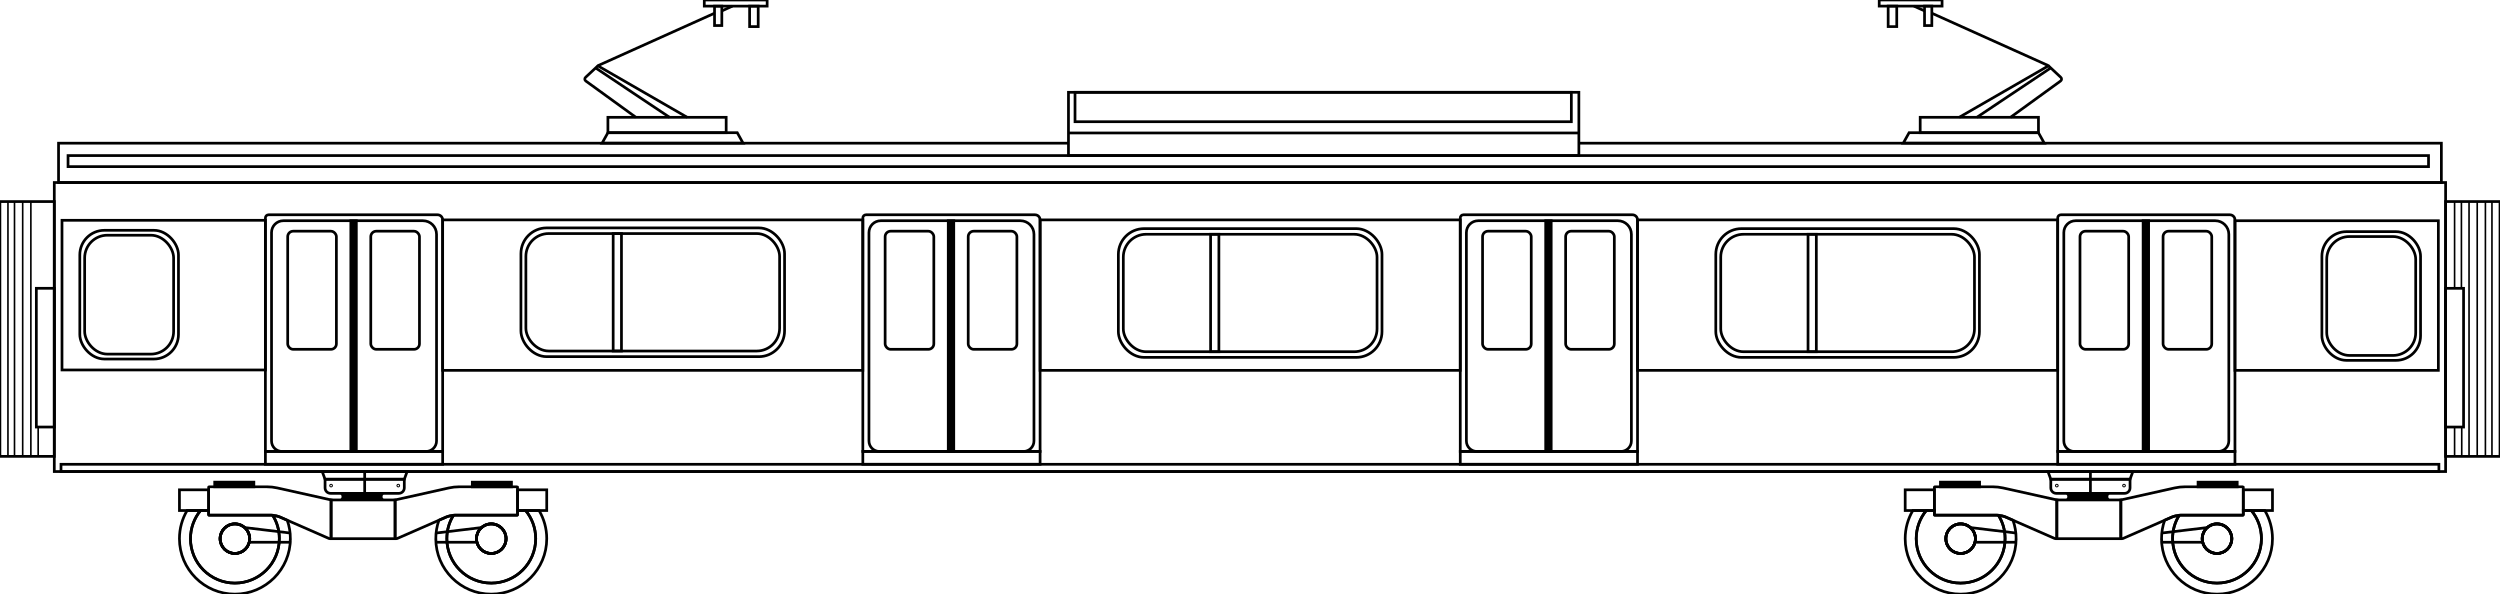 <?xml version="1.0" encoding="UTF-8"?>
<svg id="svg2" xmlns="http://www.w3.org/2000/svg" width="4582.42" height="1089.03" viewBox="0 0 4582.42 1089.03">
  <defs>
    <style>
      .cls-1, .cls-2, .cls-3, .cls-4, .cls-5, .cls-6, .cls-7 {
        stroke: #000;
      }

      .cls-1, .cls-3, .cls-5, .cls-6 {
        stroke-width: 5px;
      }

      .cls-1, .cls-5 {
        stroke-miterlimit: 10;
      }

      .cls-2 {
        stroke-width: 3px;
      }

      .cls-2, .cls-3, .cls-5, .cls-6, .cls-7 {
        fill: none;
      }

      .cls-3 {
        stroke-linejoin: round;
      }

      .cls-4, .cls-7 {
        stroke-width: 5px;
      }
    </style>
  </defs>
  <rect class="cls-5" x="4096.59" y="404.58" width="372.83" height="274.27"/>
  <g>
    <path class="cls-5" d="m3777.45,393.7h309.79c5.16,0,9.35,4.19,9.35,9.35v424.45h-324.91v-428.03c0-3.18,2.58-5.77,5.77-5.77Z"/>
    <path class="cls-5" d="m3804.56,404.58h255.93c13.73,0,24.87,11.14,24.87,24.87v378.82c0,10.61-8.61,19.22-19.22,19.22h-264.01c-10.61,0-19.22-8.61-19.22-19.22v-382.04c0-11.95,9.7-21.65,21.65-21.65Z"/>
    <rect class="cls-1" x="3928.28" y="404.58" width="10.06" height="422.91"/>
    <rect class="cls-5" x="3812.55" y="423.76" width="89.24" height="216.55" rx="10.06" ry="10.06"/>
    <rect class="cls-5" x="3964.84" y="423.76" width="89.24" height="216.55" rx="10.06" ry="10.06" transform="translate(8018.91 1064.07) rotate(180)"/>
  </g>
  <g>
    <path class="cls-5" d="m492.23,393.7h309.79c5.16,0,9.35,4.19,9.35,9.35v424.45h-324.91v-428.03c0-3.18,2.58-5.77,5.77-5.77Z"/>
    <path class="cls-5" d="m519.35,404.58h255.93c13.73,0,24.87,11.14,24.87,24.87v378.82c0,10.61-8.61,19.22-19.22,19.22h-264.01c-10.61,0-19.22-8.61-19.22-19.22v-382.04c0-11.95,9.7-21.65,21.65-21.65Z"/>
    <rect class="cls-1" x="643.07" y="404.58" width="10.06" height="422.91"/>
    <rect class="cls-5" x="527.34" y="423.76" width="89.24" height="216.55" rx="10.06" ry="10.06"/>
    <rect class="cls-5" x="679.62" y="423.76" width="89.24" height="216.55" rx="10.06" ry="10.06" transform="translate(1448.48 1064.07) rotate(180)"/>
  </g>
  <rect class="cls-6" x="99.51" y="334.57" width="4383.21" height="529.76"/>
  <polyline id="rect6818" class="cls-7" points="2894.02 262.45 4474.94 262.45 4474.94 334.58 107.3 334.58 107.3 262.45 1958.46 262.45"/>
  <g id="g18128">
    <rect id="rect10598" class="cls-3" x="4255.94" y="424.59" width="180.84" height="235.94" rx="45.03" ry="45.03"/>
    <rect id="rect10598-3" class="cls-3" x="4264.83" y="433.6" width="163.06" height="217.92" rx="41.6" ry="41.6"/>
  </g>
  <rect class="cls-5" x="111.82" y="851.03" width="4358.61" height="13.3"/>
  <rect class="cls-5" x="3771.68" y="827.49" width="324.91" height="23.54"/>
  <rect class="cls-5" x="486.47" y="827.49" width="324.91" height="23.54"/>
  <rect class="cls-6" x="124.71" y="285.16" width="4326.69" height="20.25"/>
  <rect class="cls-7" x="1958.46" y="169.19" width="935.55" height="115.97"/>
  <rect class="cls-7" x="1970.47" y="169.19" width="909.75" height="53.9"/>
  <line class="cls-7" x1="1958.46" y1="243.73" x2="2894.02" y2="243.73"/>
  <rect class="cls-7" x="4482.73" y="369.43" width="99.7" height="467.11"/>
  <line class="cls-2" x1="4525.67" y1="369.43" x2="4525.67" y2="836.54"/>
  <line class="cls-2" x1="4540.67" y1="369.43" x2="4540.67" y2="836.54"/>
  <line class="cls-2" x1="4555.67" y1="369.43" x2="4555.67" y2="836.54"/>
  <line class="cls-2" x1="4567.67" y1="369.43" x2="4567.67" y2="836.54"/>
  <rect class="cls-7" x="4482.73" y="528.49" width="32.9" height="254.26"/>
  <line class="cls-2" x1="4499.18" y1="782.74" x2="4499.18" y2="836.54"/>
  <line class="cls-2" x1="4499.18" y1="369.43" x2="4499.18" y2="528.49"/>
  <line class="cls-2" x1="4512.28" y1="782.74" x2="4512.28" y2="836.54"/>
  <line class="cls-2" x1="4511.7" y1="369.43" x2="4511.7" y2="528.49"/>
  <rect class="cls-5" x="113.63" y="403.81" width="372.83" height="274.27" transform="translate(600.1 1081.9) rotate(180)"/>
  <g id="g18128-2" data-name="g18128">
    <rect id="rect10598-2" data-name="rect10598" class="cls-3" x="146.28" y="422.14" width="180.84" height="235.94" rx="45.03" ry="45.03"/>
    <rect id="rect10598-3-2" data-name="rect10598-3" class="cls-3" x="155.17" y="431.14" width="163.06" height="217.92" rx="41.6" ry="41.6"/>
  </g>
  <g>
    <rect class="cls-7" x="-.18" y="369.43" width="99.7" height="467.11" transform="translate(99.33 1205.97) rotate(-180)"/>
    <line class="cls-2" x1="56.58" y1="369.43" x2="56.58" y2="836.54"/>
    <line class="cls-2" x1="41.58" y1="369.43" x2="41.58" y2="836.54"/>
    <line class="cls-2" x1="26.58" y1="369.43" x2="26.58" y2="836.54"/>
    <line class="cls-2" x1="14.58" y1="369.43" x2="14.58" y2="836.54"/>
    <rect class="cls-7" x="66.62" y="528.49" width="32.9" height="254.26" transform="translate(166.13 1311.23) rotate(-180)"/>
    <line class="cls-2" x1="69.96" y1="782.74" x2="69.96" y2="836.54"/>
  </g>
  <g>
    <rect class="cls-5" x="2049.91" y="419.06" width="483.23" height="236.01" rx="47.15" ry="47.15"/>
    <rect class="cls-5" x="2058.99" y="429.41" width="465.07" height="215.3" rx="41.86" ry="41.86"/>
    <rect class="cls-5" x="2218.99" y="429.41" width="15.2" height="215.3"/>
  </g>
  <g>
    <rect class="cls-5" x="3144.98" y="419.06" width="483.23" height="236.01" rx="47.15" ry="47.15"/>
    <rect class="cls-5" x="3154.06" y="429.41" width="465.07" height="215.3" rx="41.86" ry="41.86"/>
    <rect class="cls-5" x="3314.06" y="429.41" width="15.2" height="215.3"/>
  </g>
  <g>
    <g>
      <path class="cls-5" d="m1587.3,393.7h309.79c5.16,0,9.35,4.19,9.35,9.35v424.45h-324.91v-428.03c0-3.18,2.58-5.77,5.77-5.77Z"/>
      <path class="cls-5" d="m1614.42,404.58h255.93c13.73,0,24.87,11.14,24.87,24.87v378.82c0,10.61-8.61,19.22-19.22,19.22h-264.01c-10.61,0-19.22-8.61-19.22-19.22v-382.04c0-11.95,9.7-21.65,21.65-21.65Z"/>
      <rect class="cls-1" x="1738.14" y="404.58" width="10.06" height="422.91"/>
      <rect class="cls-5" x="1622.41" y="423.76" width="89.24" height="216.55" rx="10.06" ry="10.06"/>
      <rect class="cls-5" x="1774.69" y="423.76" width="89.24" height="216.55" rx="10.06" ry="10.06" transform="translate(3638.63 1064.07) rotate(180)"/>
    </g>
    <rect class="cls-5" x="1581.54" y="827.49" width="324.91" height="23.54"/>
  </g>
  <g>
    <g>
      <path class="cls-5" d="m2682.38,393.7h309.79c5.16,0,9.35,4.19,9.35,9.35v424.45h-324.91v-428.03c0-3.18,2.58-5.77,5.77-5.77Z"/>
      <path class="cls-5" d="m2709.49,404.58h255.93c13.73,0,24.87,11.14,24.87,24.87v378.82c0,10.61-8.61,19.22-19.22,19.22h-264.01c-10.61,0-19.22-8.61-19.22-19.22v-382.04c0-11.95,9.7-21.65,21.65-21.65Z"/>
      <rect class="cls-1" x="2833.21" y="404.58" width="10.06" height="422.91"/>
      <rect class="cls-5" x="2717.48" y="423.76" width="89.24" height="216.55" rx="10.06" ry="10.06"/>
      <rect class="cls-5" x="2869.77" y="423.76" width="89.24" height="216.55" rx="10.06" ry="10.06" transform="translate(5828.77 1064.07) rotate(180)"/>
    </g>
    <rect class="cls-5" x="2676.61" y="827.49" width="324.91" height="23.54"/>
  </g>
  <rect class="cls-5" x="3001.52" y="403.04" width="770.17" height="275.81"/>
  <rect class="cls-5" x="1906.44" y="403.04" width="770.17" height="275.81"/>
  <rect class="cls-5" x="811.37" y="403.04" width="770.17" height="275.81"/>
  <g>
    <rect class="cls-5" x="954.84" y="417.74" width="483.23" height="236.01" rx="47.15" ry="47.15"/>
    <rect class="cls-5" x="963.92" y="428.1" width="465.07" height="215.3" rx="41.86" ry="41.86"/>
    <rect class="cls-5" x="1123.92" y="428.1" width="15.2" height="215.3"/>
  </g>
  <g>
    <polygon class="cls-7" points="741.11 878.39 595.78 878.39 590.62 864.33 746.27 864.33 741.11 878.39"/>
    <path class="cls-7" d="m595.82,878.39h145.25v15.85c0,5.55-4.5,10.05-10.05,10.05h-125.14c-5.55,0-10.05-4.5-10.05-10.05v-15.85h0Z"/>
    <line class="cls-7" x1="668.44" y1="904.29" x2="668.44" y2="864.33"/>
    <circle class="cls-7" cx="606.86" cy="890.09" r=".92"/>
    <circle class="cls-7" cx="730.02" cy="890.09" r=".92"/>
    <rect class="cls-7" x="606.86" y="916.38" width="117.33" height="71"/>
    <g>
      <path class="cls-7" d="m606.86,916.38v68.36c0,1.87-1.91,3.14-3.64,2.41l-76.73-33.58-13.92-6.09c-4.09-1.73-8.42-2.77-12.83-3.1-.99-.07-1.99-.11-2.99-.11h-113.88c-.25,0-.45-.2-.45-.45v-51.07c0-.25.2-.45.45-.45h106.54c6.31,0,12.6.69,18.75,2.07l98.7,22.01Z"/>
      <path class="cls-7" d="m532.25,987.36c0,56.15-45.52,101.67-101.67,101.67s-101.67-45.52-101.67-101.67c0-18.83,5.12-36.46,14.04-51.58h24.61c-11.51,14.05-18.41,32.01-18.41,51.58,0,44.97,36.46,81.43,81.43,81.43s81.43-36.46,81.43-81.43c0-15.77-4.03-29.76-11.8-42.23,4.41.33,8.27.62,12.37,2.35l13.92,6.09c3.73,10.57,5.76,21.94,5.76,33.79Z"/>
      <path class="cls-7" d="m457.7,987.36c0,14.98-12.14,27.12-27.12,27.12s-27.11-12.14-27.11-27.12,12.14-27.11,27.11-27.11,27.12,12.14,27.12,27.11Z"/>
      <path class="cls-7" d="m499.87,944.59c-.99-.07-2.12-.32-3.12-.32h-113.88c-.25,0-.45-.2-.45-.45v-8.04h-14.86c-11.51,14.05-18.41,32.01-18.41,51.58,0,44.97,36.46,81.43,81.43,81.43s81.43-36.46,81.43-81.43c0-15.77-4.36-30.3-12.14-42.77Zm-69.29,69.89c-14.97,0-27.11-12.14-27.11-27.12s12.14-27.11,27.11-27.11,27.12,12.14,27.12,27.11-12.14,27.12-27.12,27.12Z"/>
      <path class="cls-7" d="m457.7,987.36c0,14.98-12.14,27.12-27.12,27.12s-27.11-12.14-27.11-27.12,12.14-27.11,27.11-27.11,27.12,12.14,27.12,27.11Z"/>
      <path class="cls-7" d="m457.7,987.36c0,14.98-12.14,27.12-27.12,27.12s-27.11-12.14-27.11-27.12,12.14-27.11,27.11-27.11,27.12,12.14,27.12,27.11Z"/>
      <rect class="cls-7" x="328.91" y="897.82" width="53.51" height="37.96"/>
      <rect class="cls-4" x="393.55" y="883.74" width="71.75" height="8.56"/>
      <line class="cls-7" x1="448.48" y1="967" x2="531.73" y2="977.01"/>
      <line class="cls-7" x1="456.9" y1="993.92" x2="533.71" y2="993.92"/>
    </g>
    <g>
      <path class="cls-7" d="m724.19,916.38v68.36c0,1.87,1.91,3.14,3.64,2.41l76.73-33.58,13.92-6.09c4.09-1.73,8.42-2.77,12.83-3.1.99-.07,1.99-.11,2.99-.11h113.88c.25,0,.45-.2.45-.45v-51.07c0-.25-.2-.45-.45-.45h-106.54c-6.31,0-12.6.69-18.75,2.07l-98.7,22.01Z"/>
      <path class="cls-7" d="m798.8,987.36c0,56.15,45.52,101.67,101.67,101.67,56.15,0,101.67-45.52,101.67-101.67,0-18.83-5.12-36.46-14.04-51.58h-24.61c11.51,14.05,18.41,32.01,18.41,51.58,0,44.97-36.46,81.43-81.43,81.43-44.97,0-81.43-36.46-81.43-81.43,0-15.77,4.03-29.76,11.8-42.23-4.41.33-8.27.62-12.37,2.35l-13.92,6.09c-3.73,10.57-5.76,21.94-5.76,33.79Z"/>
      <path class="cls-7" d="m873.35,987.36c0,14.98,12.14,27.12,27.12,27.12,14.97,0,27.11-12.14,27.11-27.12,0-14.97-12.14-27.11-27.11-27.11-14.98,0-27.12,12.14-27.12,27.11Z"/>
      <path class="cls-7" d="m819.04,987.36c0,44.97,36.46,81.43,81.43,81.43,44.97,0,81.43-36.46,81.43-81.43,0-19.57-6.9-37.53-18.41-51.58h-14.86v8.04c0,.25-.2.45-.45.45h-113.88c-1,0-2.13.25-3.12.32-7.78,12.47-12.14,27-12.14,42.77Zm54.31,0c0-14.97,12.14-27.11,27.12-27.11,14.97,0,27.11,12.14,27.11,27.11,0,14.98-12.14,27.12-27.11,27.12-14.98,0-27.12-12.14-27.12-27.12Z"/>
      <path class="cls-7" d="m873.35,987.36c0,14.98,12.14,27.12,27.12,27.12,14.97,0,27.11-12.14,27.11-27.12,0-14.97-12.14-27.11-27.11-27.11-14.98,0-27.12,12.14-27.12,27.11Z"/>
      <path class="cls-7" d="m873.35,987.36c0,14.98,12.14,27.12,27.12,27.12,14.97,0,27.11-12.14,27.11-27.12,0-14.97-12.14-27.11-27.11-27.11-14.98,0-27.12,12.14-27.12,27.11Z"/>
      <rect class="cls-7" x="948.63" y="897.82" width="53.51" height="37.96"/>
      <rect class="cls-4" x="865.76" y="883.74" width="71.75" height="8.56" transform="translate(1803.26 1776.05) rotate(180)"/>
      <line class="cls-7" x1="882.57" y1="967" x2="799.33" y2="977.01"/>
      <line class="cls-7" x1="874.16" y1="993.92" x2="797.35" y2="993.92"/>
    </g>
    <path class="cls-4" d="m698.66,910.34c0,1.82.59,3.53,1.6,4.97h-73.24c1.01-1.44,1.6-3.15,1.6-4.97s-.59-3.52-1.6-4.97h73.24c-1.01,1.45-1.6,3.15-1.6,4.97Z"/>
  </g>
  <g>
    <polygon class="cls-7" points="3904.33 878.39 3759.01 878.39 3753.85 864.33 3909.5 864.33 3904.33 878.39"/>
    <path class="cls-7" d="m3759.05,878.39h145.25v15.85c0,5.55-4.5,10.05-10.05,10.05h-125.14c-5.55,0-10.05-4.5-10.05-10.05v-15.85h0Z"/>
    <line class="cls-7" x1="3831.67" y1="904.29" x2="3831.67" y2="864.33"/>
    <circle class="cls-7" cx="3770.09" cy="890.09" r=".92"/>
    <circle class="cls-7" cx="3893.25" cy="890.09" r=".92"/>
    <rect class="cls-7" x="3770.09" y="916.38" width="117.33" height="71"/>
    <g>
      <path class="cls-7" d="m3770.09,916.38v68.36c0,1.87-1.91,3.14-3.64,2.41l-76.73-33.58-13.92-6.09c-4.09-1.73-8.42-2.77-12.83-3.1-.99-.07-1.99-.11-2.99-.11h-113.88c-.25,0-.45-.2-.45-.45v-51.07c0-.25.2-.45.45-.45h106.54c6.31,0,12.6.69,18.75,2.07l98.7,22.01Z"/>
      <path class="cls-7" d="m3695.48,987.36c0,56.15-45.52,101.67-101.67,101.67s-101.67-45.52-101.67-101.67c0-18.83,5.12-36.46,14.04-51.58h24.61c-11.51,14.05-18.41,32.01-18.41,51.58,0,44.97,36.46,81.43,81.43,81.43s81.43-36.46,81.43-81.43c0-15.77-4.03-29.76-11.8-42.23,4.41.33,8.27.62,12.37,2.35l13.92,6.09c3.73,10.57,5.76,21.94,5.76,33.79Z"/>
      <path class="cls-7" d="m3620.93,987.36c0,14.98-12.14,27.12-27.12,27.12s-27.11-12.14-27.11-27.12,12.14-27.11,27.11-27.11,27.12,12.14,27.12,27.11Z"/>
      <path class="cls-7" d="m3663.1,944.59c-.99-.07-2.12-.32-3.12-.32h-113.88c-.25,0-.45-.2-.45-.45v-8.04h-14.86c-11.51,14.05-18.41,32.01-18.41,51.58,0,44.97,36.46,81.43,81.43,81.43s81.43-36.46,81.43-81.43c0-15.77-4.36-30.3-12.14-42.77Zm-69.29,69.89c-14.97,0-27.11-12.14-27.11-27.12s12.14-27.11,27.11-27.11,27.12,12.14,27.12,27.11-12.14,27.12-27.12,27.12Z"/>
      <path class="cls-7" d="m3620.93,987.36c0,14.98-12.14,27.12-27.12,27.12s-27.11-12.14-27.11-27.12,12.14-27.11,27.11-27.11,27.12,12.14,27.12,27.11Z"/>
      <path class="cls-7" d="m3620.93,987.36c0,14.98-12.14,27.12-27.12,27.12s-27.11-12.14-27.11-27.12,12.14-27.11,27.11-27.11,27.12,12.14,27.12,27.11Z"/>
      <rect class="cls-7" x="3492.14" y="897.82" width="53.51" height="37.96"/>
      <rect class="cls-4" x="3556.78" y="883.74" width="71.75" height="8.56"/>
      <line class="cls-7" x1="3611.71" y1="967" x2="3694.96" y2="977.01"/>
      <line class="cls-7" x1="3620.13" y1="993.92" x2="3696.94" y2="993.92"/>
    </g>
    <g>
      <path class="cls-7" d="m3887.42,916.38v68.36c0,1.87,1.91,3.14,3.64,2.41l76.73-33.58,13.92-6.09c4.09-1.73,8.42-2.77,12.83-3.1.99-.07,1.99-.11,2.99-.11h113.88c.25,0,.45-.2.45-.45v-51.07c0-.25-.2-.45-.45-.45h-106.54c-6.31,0-12.6.69-18.75,2.07l-98.7,22.01Z"/>
      <path class="cls-7" d="m3962.03,987.36c0,56.15,45.52,101.67,101.67,101.67,56.15,0,101.67-45.52,101.67-101.67,0-18.83-5.12-36.46-14.04-51.58h-24.61c11.51,14.05,18.41,32.01,18.41,51.58,0,44.97-36.46,81.43-81.43,81.43-44.97,0-81.43-36.46-81.43-81.43,0-15.77,4.03-29.76,11.8-42.23-4.41.33-8.27.62-12.37,2.35l-13.92,6.09c-3.73,10.57-5.76,21.94-5.76,33.79Z"/>
      <path class="cls-7" d="m4036.58,987.36c0,14.98,12.14,27.12,27.12,27.12,14.97,0,27.11-12.14,27.11-27.12s-12.14-27.11-27.11-27.11c-14.98,0-27.12,12.14-27.12,27.11Z"/>
      <path class="cls-7" d="m3982.27,987.36c0,44.97,36.46,81.43,81.43,81.43,44.97,0,81.43-36.46,81.43-81.43,0-19.57-6.9-37.53-18.41-51.58h-14.86v8.04c0,.25-.2.45-.45.45h-113.88c-1,0-2.13.25-3.12.32-7.78,12.47-12.14,27-12.14,42.77Zm54.31,0c0-14.97,12.14-27.11,27.12-27.11,14.97,0,27.11,12.14,27.11,27.11s-12.14,27.12-27.11,27.12c-14.98,0-27.12-12.14-27.12-27.12Z"/>
      <path class="cls-7" d="m4036.58,987.36c0,14.98,12.14,27.12,27.12,27.12,14.97,0,27.11-12.14,27.11-27.12s-12.14-27.11-27.11-27.11c-14.98,0-27.12,12.14-27.12,27.11Z"/>
      <path class="cls-7" d="m4036.58,987.36c0,14.98,12.14,27.12,27.12,27.12,14.97,0,27.11-12.14,27.11-27.12s-12.14-27.11-27.11-27.11c-14.98,0-27.12,12.14-27.12,27.11Z"/>
      <rect class="cls-7" x="4111.86" y="897.82" width="53.51" height="37.96"/>
      <rect class="cls-4" x="4028.99" y="883.74" width="71.75" height="8.56" transform="translate(8129.72 1776.05) rotate(180)"/>
      <line class="cls-7" x1="4045.8" y1="967" x2="3962.56" y2="977.01"/>
      <line class="cls-7" x1="4037.38" y1="993.92" x2="3960.58" y2="993.92"/>
    </g>
    <path class="cls-4" d="m3861.89,910.34c0,1.82.59,3.53,1.6,4.97h-73.24c1.01-1.44,1.6-3.15,1.6-4.97s-.59-3.52-1.6-4.97h73.24c-1.01,1.45-1.6,3.15-1.6,4.97Z"/>
  </g>
  <g>
    <polygon class="cls-5" points="1103.58 262.45 1362.06 262.45 1351.38 243.25 1114.27 243.25 1103.58 262.45"/>
    <rect class="cls-5" x="1114.27" y="215.04" width="216.77" height="28.2"/>
    <line class="cls-5" x1="1091.19" y1="124.15" x2="1227.24" y2="215.04"/>
    <line class="cls-5" x1="1323.08" y1="19.98" x2="1342.54" y2="11.22"/>
    <path class="cls-5" d="m1259.6,215.04l-163.19-94.11c-.31-.19-.29-.64.05-.79l212.87-95.76"/>
    <path class="cls-5" d="m1096.45,120.14l-23.02,21.51c-2.14,1.8-2.03,5.14.24,6.78l91.88,66.61"/>
    <rect class="cls-5" x="1290.93" y="0" width="115.22" height="11.22"/>
    <rect class="cls-5" x="1309.7" y="11.22" width="13.38" height="35.6"/>
    <rect class="cls-5" x="1374" y="11.22" width="15.75" height="37.54"/>
  </g>
  <g>
    <polygon class="cls-5" points="3747.1 262.45 3488.61 262.45 3499.3 243.25 3736.41 243.25 3747.1 262.45"/>
    <rect class="cls-5" x="3519.64" y="215.04" width="216.77" height="28.2" transform="translate(7256.06 458.29) rotate(180)"/>
    <line class="cls-5" x1="3759.49" y1="124.15" x2="3623.44" y2="215.04"/>
    <line class="cls-5" x1="3527.6" y1="19.98" x2="3508.14" y2="11.22"/>
    <path class="cls-5" d="m3591.08,215.04l163.19-94.11c.31-.19.29-.64-.05-.79l-212.87-95.76"/>
    <path class="cls-5" d="m3754.23,120.14l23.02,21.51c2.14,1.8,2.03,5.14-.24,6.78l-91.88,66.61"/>
    <rect class="cls-5" x="3444.53" y="0" width="115.22" height="11.22" transform="translate(7004.28 11.22) rotate(180)"/>
    <rect class="cls-5" x="3527.6" y="11.22" width="13.38" height="35.6" transform="translate(7068.58 58.04) rotate(180)"/>
    <rect class="cls-5" x="3460.93" y="11.22" width="15.75" height="37.54" transform="translate(6937.61 59.98) rotate(180)"/>
  </g>
</svg>